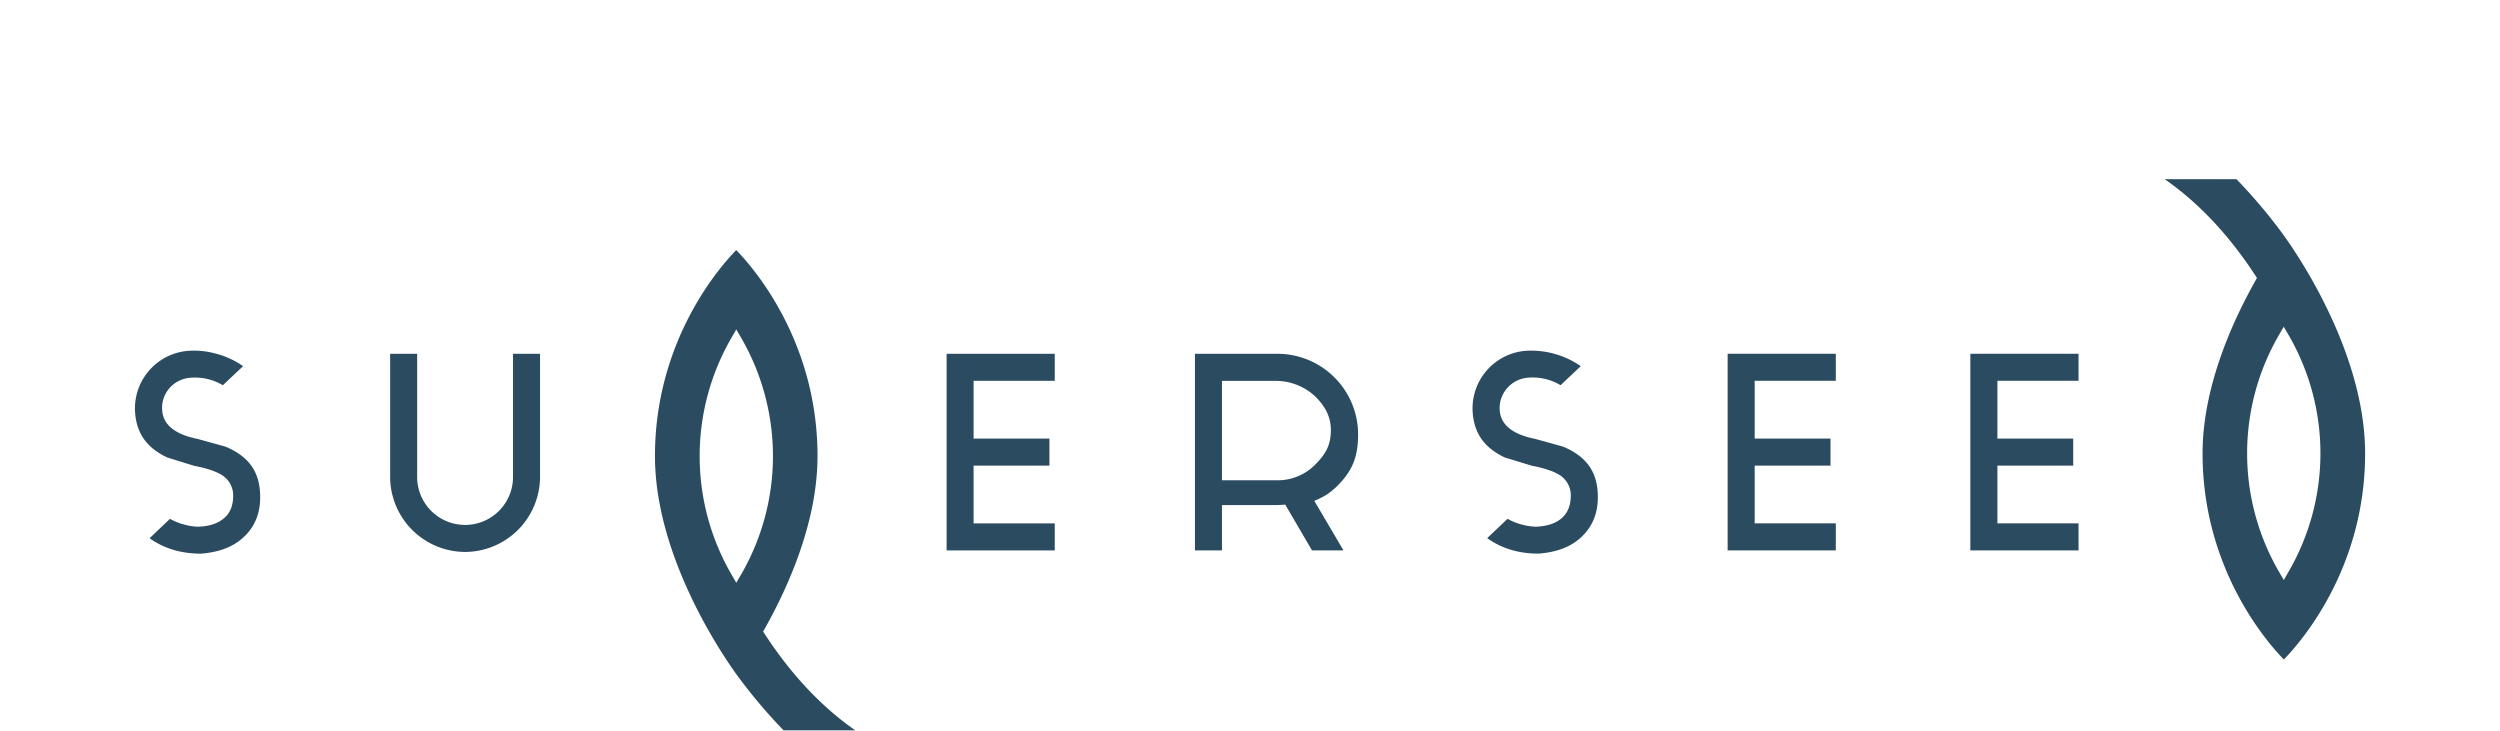 <svg xmlns="http://www.w3.org/2000/svg" viewBox="0 0 1444 422"><defs><style>.cls-1{fill:#2a4b60;}.cls-2{fill:none;}</style></defs><title>Asset 2</title><g id="Layer_2" data-name="Layer 2"><g id="Layer_1-2" data-name="Layer 1"><path class="cls-1" d="M140.49,310.48c7.21-6.64,10.4-15.2,9.7-26.13-.73-12.62-7.11-21-20-26.39L114,253.48c-13-2.6-19.88-8.23-20.34-16.68A17.38,17.38,0,0,1,98,224.06a17.74,17.74,0,0,1,12.16-5.89c.91-.08,1.62-.09,2.33-.09a31.44,31.44,0,0,1,16.23,4.42l11.68-11a48.71,48.71,0,0,0-16.6-7.47,46.51,46.51,0,0,0-14.7-1.41A33.36,33.36,0,0,0,78,237.77c.73,12.36,6.63,20.78,18.54,26.45l15.62,4.84c7.79,1.5,13.09,3.35,16.67,5.78a13.8,13.8,0,0,1,5.82,10.22c.37,7.63-2.42,11.74-4.85,13.91-3.29,3-8,4.82-14,5.19-.23,0-.75.06-1.33.06a31.63,31.63,0,0,1-7.76-1.16,34.77,34.77,0,0,1-8.54-3.38l-11.77,11.2c8.31,5.92,18.06,8.87,29.54,8.92C126.43,319,134.44,316,140.49,310.48Z"/><path class="cls-1" d="M311.93,204.35H296.32v71.16a27.68,27.68,0,0,1-55.37,0V204.35h-15.6v71.16a43.45,43.45,0,0,0,43.29,43.29,43.49,43.49,0,0,0,43.29-43.29Z"/><polygon class="cls-1" points="609.22 219.95 609.22 204.35 546.76 204.35 546.76 317.92 609.22 317.92 609.22 302.31 562.35 302.31 562.35 268.94 606.15 268.94 606.15 253.32 562.35 253.32 562.35 219.95 609.22 219.95"/><path class="cls-1" d="M757.81,317.92H776l-16.85-28.61a54.62,54.62,0,0,0,7.28-3.69,53.73,53.73,0,0,0,4.76-3.78c9.57-9,13.25-17.37,13.25-30.86a46.6,46.6,0,0,0-46.62-46.63H690.2V317.92h15.61V291.72h32c.45,0,4.55-.25,4.55-.25Zm-20-40.5h-32V220h32A33.45,33.45,0,0,1,759.71,229c4.75,4.76,9,10.71,9,19.43s-3.07,13.94-9,19.88A30.36,30.36,0,0,1,737.78,277.42Z"/><path class="cls-1" d="M913.1,310.48c7.21-6.65,10.41-15.21,9.73-26.14-.76-12.62-7.14-21-20.06-26.39l-16.2-4.48c-13-2.59-19.87-8.19-20.35-16.7a17.33,17.33,0,0,1,4.38-12.64,17.68,17.68,0,0,1,12.26-6c.87-.06,1.59-.09,2.28-.09a31.48,31.48,0,0,1,16.25,4.45l11.66-11a50.45,50.45,0,0,0-31.28-8.9,33.37,33.37,0,0,0-31.18,35.2c.75,12.34,6.65,20.78,18.54,26.44L884.78,269c7.74,1.5,13,3.35,16.62,5.74A14,14,0,0,1,907.27,285c.32,7.69-2.5,11.79-4.9,14-3.28,3-7.88,4.76-14,5.15a8.91,8.91,0,0,1-1.32.06,32.25,32.25,0,0,1-7.73-1.15,36,36,0,0,1-8.58-3.38L859,310.83c8.3,5.94,18.06,8.9,29.51,8.95C899,319,907,316,913.1,310.48Z"/><polygon class="cls-1" points="1060.36 219.94 1060.36 204.34 997.88 204.34 997.88 317.91 1060.36 317.91 1060.36 302.29 1013.5 302.29 1013.5 268.94 1057.3 268.94 1057.3 253.32 1013.5 253.32 1013.5 219.94 1060.36 219.94"/><polygon class="cls-1" points="1200.56 219.94 1200.56 204.34 1138.08 204.34 1138.08 317.91 1200.56 317.91 1200.56 302.29 1153.7 302.29 1153.7 268.94 1197.49 268.94 1197.49 253.32 1153.7 253.32 1153.7 219.94 1200.56 219.94"/><path class="cls-1" d="M441.91,366.52l-1.13-1.72,1-1.78c13.9-24.75,30.42-62.1,30.42-99.58,0-66.63-37.29-109.09-46.95-119-9.64,9.86-46.94,52.35-46.94,119,0,63.62,46.87,125.9,48.86,128.5a307.84,307.84,0,0,0,25.42,29.9H494C474.66,408.37,457.09,389.76,441.91,366.52Zm-16.65-29.93-2.94-5.09a136.29,136.29,0,0,1,0-136.09l2.94-5.13,3,5.13a136.34,136.34,0,0,1,0,136.09Z"/><path class="cls-1" d="M1302.49,158.82l1.13,1.72-1,1.8c-13.9,24.73-30.42,62.09-30.42,99.58,0,66.62,37.28,109.09,46.94,119,9.64-9.86,46.95-52.33,46.95-119,0-63.64-46.87-125.9-48.86-128.52a308,308,0,0,0-25.42-29.88h-41.44C1269.74,117,1287.31,135.58,1302.49,158.82Zm19.58,35a136.2,136.2,0,0,1,0,136.07l-2.94,5.13-3-5.13a136.32,136.32,0,0,1,0-136.07l2.94-5.1Z"/><rect class="cls-2" width="1444" height="422"/></g></g></svg>